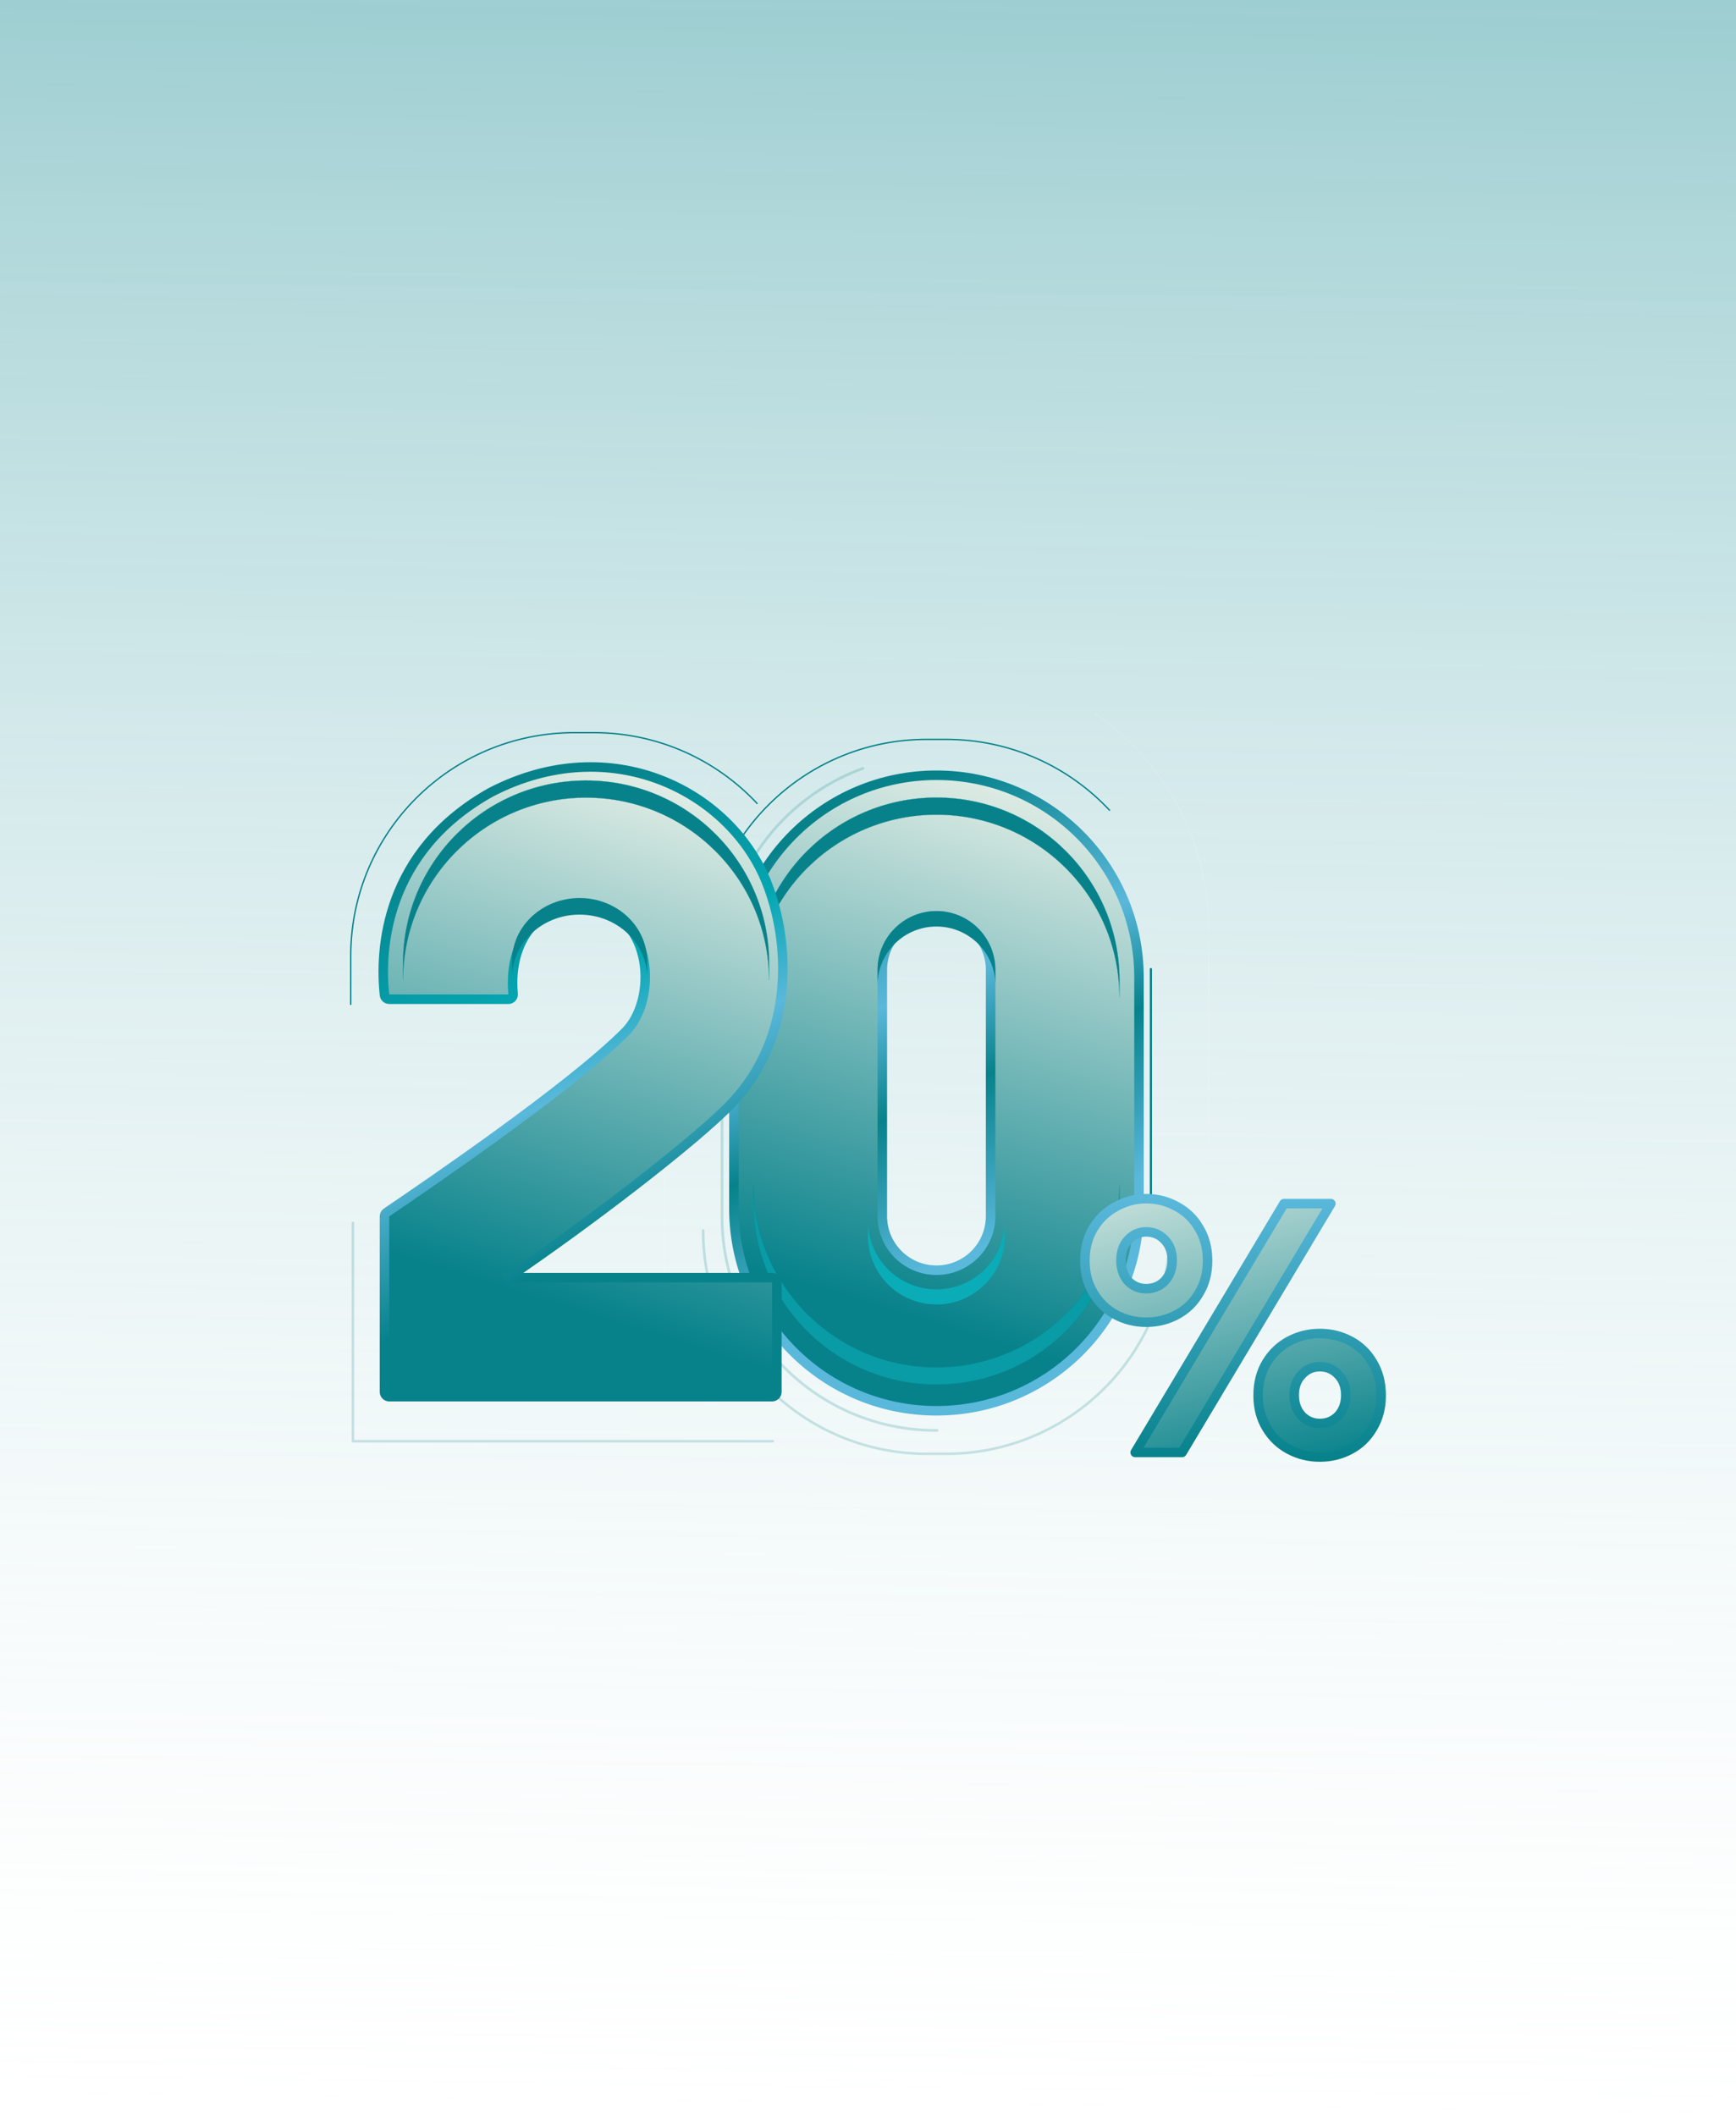 <svg width="402" height="490" viewBox="0 0 402 490" fill="none" xmlns="http://www.w3.org/2000/svg">
<rect width="402" height="490" fill="url(#paint0_linear_2954_1159)"/>
<path d="M250.017 193.222C241.531 184.751 229.804 179.51 216.853 179.51C190.951 179.51 169.953 200.47 169.953 226.327V279.847C169.953 305.704 190.951 326.665 216.853 326.665C242.756 326.665 263.753 305.704 263.753 279.847V226.327C263.753 213.399 258.503 201.693 250.017 193.222ZM229.394 281.596C229.394 288.511 223.78 294.116 216.853 294.116C209.927 294.116 204.313 288.511 204.313 281.596V224.578C204.313 217.664 209.927 212.059 216.853 212.059C220.317 212.059 223.45 213.459 225.721 215.726C227.992 217.992 229.394 221.121 229.394 224.578V281.596Z" fill="url(#paint1_linear_2954_1159)" stroke="url(#paint2_linear_2954_1159)" stroke-width="2.203" stroke-linejoin="round"/>
<path d="M230.496 224.578V228.159C230.496 224.397 228.969 220.991 226.5 218.527C224.031 216.062 220.62 214.537 216.852 214.537C209.316 214.537 203.208 220.636 203.208 228.159V224.578C203.208 217.055 209.316 210.957 216.852 210.957C220.62 210.957 224.031 212.481 226.5 214.946C228.969 217.411 230.496 220.816 230.496 224.578Z" fill="#07828B"/>
<path d="M232.709 282.721V286.216C232.709 294.957 225.61 302.044 216.853 302.044C208.096 302.044 200.997 294.957 200.997 286.216V282.721C200.997 291.463 208.096 298.549 216.853 298.549C225.61 298.549 232.709 291.463 232.709 282.721Z" fill="#0AACB8"/>
<path d="M259.231 226.982V230.94C259.231 219.258 254.487 208.682 246.819 201.027C239.15 193.371 228.554 188.636 216.851 188.636C193.445 188.636 174.471 207.576 174.471 230.94V226.982C174.471 203.619 193.445 184.678 216.851 184.678C228.554 184.678 239.15 189.413 246.819 197.069C254.487 204.725 259.231 215.3 259.231 226.982Z" fill="#07828B" stroke="#07828B" stroke-width="0.041" stroke-miterlimit="10" stroke-linecap="round" stroke-linejoin="round"/>
<path d="M259.231 278.28V274.322C259.231 286.004 254.487 296.58 246.819 304.235C239.15 311.891 228.554 316.626 216.851 316.626C193.445 316.626 174.471 297.686 174.471 274.322V278.28C174.471 301.643 193.445 320.584 216.851 320.584C228.554 320.584 239.15 315.849 246.819 308.193C254.487 300.537 259.231 289.962 259.231 278.28Z" fill="#099CA7" stroke="#07828B" stroke-width="0.041" stroke-miterlimit="10" stroke-linecap="round" stroke-linejoin="round"/>
<path d="M216.997 331.204H216.706C189.365 331.204 167.201 309.079 167.201 281.786V224.389C167.201 203.019 180.789 184.818 199.811 177.924" stroke="#07828B" stroke-opacity="0.2" stroke-width="0.63" stroke-miterlimit="10" stroke-linecap="round" stroke-linejoin="round"/>
<path d="M266.505 224.389V281.786" stroke="#07828B" stroke-width="0.514" stroke-miterlimit="10" stroke-linecap="round" stroke-linejoin="round"/>
<path d="M270.885 284.923C270.885 313.477 247.695 336.626 219.09 336.626H214.616C186.011 336.626 162.821 313.477 162.821 284.923" stroke="#07828B" stroke-opacity="0.2" stroke-width="0.593" stroke-miterlimit="10" stroke-linecap="round" stroke-linejoin="round"/>
<path d="M162.821 234.114V222.906C162.821 194.352 186.011 171.203 214.616 171.203H219.09C234.017 171.203 247.47 177.507 256.922 187.594" stroke="#07828B" stroke-width="0.308" stroke-miterlimit="10" stroke-linecap="round" stroke-linejoin="round"/>
<path d="M162.821 234.114V222.906C162.821 194.352 186.011 171.203 214.616 171.203H219.09C234.017 171.203 247.47 177.507 256.922 187.594" stroke="#07828B" stroke-opacity="0.2" stroke-width="0.308" stroke-miterlimit="10" stroke-linecap="round" stroke-linejoin="round"/>
<g filter="url(#filter0_f_2954_1159)">
<path d="M214.607 351.682C181.046 351.682 153.841 324.525 153.841 291.024V215.151C153.841 199.979 159.421 186.107 168.645 175.47" stroke="white" stroke-opacity="0.1" stroke-width="0.308" stroke-miterlimit="10" stroke-linecap="round" stroke-linejoin="round"/>
</g>
<g filter="url(#filter1_f_2954_1159)">
<path d="M253.619 165.225C269.475 176.171 279.864 194.45 279.864 215.15V264.696" stroke="white" stroke-opacity="0.1" stroke-width="0.308" stroke-miterlimit="10" stroke-linecap="round" stroke-linejoin="round"/>
</g>
<path d="M81.22 232.559V221.35C81.22 192.796 104.409 169.647 133.015 169.647H137.488C152.416 169.647 165.868 175.951 175.32 186.038" stroke="#07828B" stroke-width="0.308" stroke-miterlimit="10" stroke-linecap="round" stroke-linejoin="round"/>
<path d="M81.22 232.559V221.35C81.22 192.796 104.409 169.647 133.015 169.647H137.488C152.416 169.647 165.868 175.951 175.32 186.038" stroke="#07828B" stroke-opacity="0.2" stroke-width="0.308" stroke-miterlimit="10" stroke-linecap="round" stroke-linejoin="round"/>
<path d="M81.725 283.168V333.715H178.961" stroke="#07828B" stroke-opacity="0.2" stroke-width="0.593" stroke-miterlimit="10" stroke-linecap="round" stroke-linejoin="round"/>
<path d="M113.684 183.447C113.674 183.453 113.664 183.458 113.653 183.464C89.039 197.21 87.894 220.052 89.038 230.391C89.1 230.95 89.573 231.372 90.135 231.372H117.725C118.035 231.372 118.332 231.241 118.541 231.012C118.75 230.783 118.853 230.477 118.824 230.168C118.175 223.203 120.132 217.604 123.553 214.028C126.962 210.464 131.92 208.803 137.54 209.858C144.284 211.124 147.999 216.369 149.085 222.431C150.18 228.545 148.535 235.19 144.865 238.9C138.522 245.315 126.855 254.307 115.672 262.438C104.512 270.554 93.912 277.758 89.747 280.588L89.514 280.746C89.213 280.951 89.032 281.292 89.032 281.657V322.296C89.032 322.904 89.526 323.398 90.135 323.398H178.792C179.401 323.398 179.896 322.904 179.896 322.296V296.938C179.896 296.33 179.401 295.837 178.792 295.837H117.63C127.296 289.264 137.801 281.593 146.958 274.509C157.047 266.704 165.566 259.56 169.503 255.374C183.95 240.012 183.155 218.312 177.461 204.166C169.048 183.266 141.537 169.031 113.684 183.447Z" fill="url(#paint3_linear_2954_1159)" stroke="url(#paint4_linear_2954_1159)" stroke-width="2.203" stroke-linejoin="round"/>
<path d="M178.092 223.035V226.993C178.092 215.311 173.348 204.734 165.68 197.08C158.01 189.424 147.415 184.688 135.712 184.688C112.306 184.688 93.332 203.629 93.332 226.993V223.035C93.332 199.672 112.306 180.73 135.712 180.73C147.415 180.73 158.01 185.466 165.68 193.122C173.348 200.777 178.092 211.353 178.092 223.035Z" fill="#07828B" stroke="#07828B" stroke-width="0.041" stroke-miterlimit="10" stroke-linecap="round" stroke-linejoin="round"/>
<path d="M149.857 222.563V226.408C149.857 222.368 148.106 218.711 145.274 216.064C142.443 213.417 138.532 211.78 134.211 211.78C125.57 211.78 118.566 218.329 118.566 226.408V222.563C118.566 214.484 125.57 207.935 134.211 207.935C138.532 207.935 142.443 209.572 145.274 212.219C148.106 214.866 149.857 218.524 149.857 222.563Z" fill="#07828B"/>
<path d="M277.667 299.417C277.665 299.419 277.664 299.421 277.662 299.424C277.66 299.427 277.659 299.43 277.657 299.433C276.393 301.603 274.686 303.254 272.524 304.409C270.341 305.574 267.983 306.158 265.431 306.158C262.88 306.158 260.524 305.575 258.342 304.411C256.232 303.256 254.517 301.6 253.195 299.417C251.892 297.265 251.226 294.77 251.226 291.896C251.226 289.023 251.892 286.528 253.195 284.376C254.514 282.197 256.253 280.541 258.419 279.384C258.425 279.381 258.431 279.378 258.437 279.374C260.62 278.158 262.946 277.553 265.431 277.553C267.974 277.553 270.326 278.16 272.506 279.374C272.512 279.378 272.518 279.381 272.524 279.384C274.686 280.538 276.393 282.19 277.657 284.36C277.66 284.365 277.663 284.371 277.667 284.376C278.97 286.528 279.636 289.023 279.636 291.896C279.636 294.77 278.97 297.265 277.667 299.417ZM261.17 287.158L261.167 287.16C260.073 288.389 259.579 289.979 259.579 291.815C259.579 293.653 260.074 295.256 261.148 296.529C261.162 296.545 261.176 296.56 261.19 296.575C262.328 297.779 263.766 298.392 265.431 298.392C267.136 298.392 268.606 297.788 269.753 296.575C269.76 296.568 269.767 296.561 269.773 296.553C270.913 295.281 271.446 293.669 271.446 291.815C271.446 289.967 270.917 288.372 269.763 287.146C268.623 285.88 267.152 285.238 265.431 285.238C263.745 285.238 262.302 285.894 261.17 287.158ZM317.863 330.634C317.859 330.639 317.856 330.645 317.853 330.65C316.589 332.82 314.882 334.471 312.72 335.626C310.537 336.791 308.179 337.375 305.627 337.375C303.075 337.375 300.716 336.791 298.534 335.626C296.367 334.469 294.628 332.812 293.309 330.634C292.006 328.482 291.34 325.987 291.34 323.113C291.34 320.181 292.007 317.66 293.309 315.512C294.628 313.333 296.367 311.676 298.534 310.519C300.716 309.354 303.075 308.77 305.627 308.77C308.179 308.77 310.537 309.354 312.72 310.519C314.882 311.674 316.589 313.326 317.853 315.495C317.856 315.501 317.859 315.506 317.863 315.512C319.164 317.66 319.832 320.181 319.832 323.113C319.832 325.987 319.166 328.482 317.863 330.634ZM301.366 327.771C301.372 327.778 301.379 327.785 301.386 327.793C302.525 328.996 303.962 329.609 305.627 329.609C307.332 329.609 308.802 329.006 309.949 327.793C309.956 327.785 309.963 327.778 309.969 327.771C311.11 326.499 311.642 324.886 311.642 323.032C311.642 321.185 311.113 319.589 309.96 318.364C308.819 317.097 307.348 316.455 305.627 316.455C303.946 316.455 302.507 317.107 301.376 318.364C300.222 319.589 299.693 321.185 299.693 323.032C299.693 324.886 300.226 326.499 301.366 327.771ZM262.872 336.313L297.33 278.697H308.185L273.727 336.313H262.872Z" fill="url(#paint5_linear_2954_1159)" stroke="url(#paint6_linear_2954_1159)" stroke-width="2.203" stroke-linejoin="round"/>
<defs>
<filter id="filter0_f_2954_1159" x="152.659" y="174.289" width="63.129" height="178.575" filterUnits="userSpaceOnUse" color-interpolation-filters="sRGB">
<feFlood flood-opacity="0" result="BackgroundImageFix"/>
<feBlend mode="normal" in="SourceGraphic" in2="BackgroundImageFix" result="shape"/>
<feGaussianBlur stdDeviation="0.514" result="effect1_foregroundBlur_2954_1159"/>
</filter>
<filter id="filter1_f_2954_1159" x="252.437" y="164.043" width="28.608" height="101.834" filterUnits="userSpaceOnUse" color-interpolation-filters="sRGB">
<feFlood flood-opacity="0" result="BackgroundImageFix"/>
<feBlend mode="normal" in="SourceGraphic" in2="BackgroundImageFix" result="shape"/>
<feGaussianBlur stdDeviation="0.514" result="effect1_foregroundBlur_2954_1159"/>
</filter>
<linearGradient id="paint0_linear_2954_1159" x1="183.831" y1="-318.111" x2="174.274" y2="490.064" gradientUnits="userSpaceOnUse">
<stop stop-color="#07828B"/>
<stop offset="1" stop-color="white" stop-opacity="0.1"/>
</linearGradient>
<linearGradient id="paint1_linear_2954_1159" x1="209.023" y1="155.064" x2="167.022" y2="291.167" gradientUnits="userSpaceOnUse">
<stop stop-color="#FFFCF2"/>
<stop offset="1" stop-color="#07828B"/>
</linearGradient>
<linearGradient id="paint2_linear_2954_1159" x1="216.853" y1="180.611" x2="262.414" y2="284.985" gradientUnits="userSpaceOnUse">
<stop stop-color="#07828B"/>
<stop offset="0.38" stop-color="#5AB8DB"/>
<stop offset="0.59" stop-color="#07828B"/>
<stop offset="0.905" stop-color="#5AB8DB"/>
</linearGradient>
<linearGradient id="paint3_linear_2954_1159" x1="126.996" y1="155.067" x2="85.63" y2="288.444" gradientUnits="userSpaceOnUse">
<stop stop-color="#FFFCF2"/>
<stop offset="1" stop-color="#07828B"/>
</linearGradient>
<linearGradient id="paint4_linear_2954_1159" x1="134.638" y1="180.124" x2="179.475" y2="282.332" gradientUnits="userSpaceOnUse">
<stop stop-color="#07828B"/>
<stop offset="0.38" stop-color="#05A7B3"/>
<stop offset="0.59" stop-color="#5AB8DB"/>
<stop offset="0.905" stop-color="#07828B"/>
</linearGradient>
<linearGradient id="paint5_linear_2954_1159" x1="289.824" y1="343.455" x2="267.109" y2="252.238" gradientUnits="userSpaceOnUse">
<stop stop-color="#07828B"/>
<stop offset="1" stop-color="#FFFCF2"/>
</linearGradient>
<linearGradient id="paint6_linear_2954_1159" x1="285.529" y1="337.375" x2="285.529" y2="277.553" gradientUnits="userSpaceOnUse">
<stop stop-color="#07828B"/>
<stop offset="1" stop-color="#5AB8DB"/>
</linearGradient>
</defs>
</svg>
